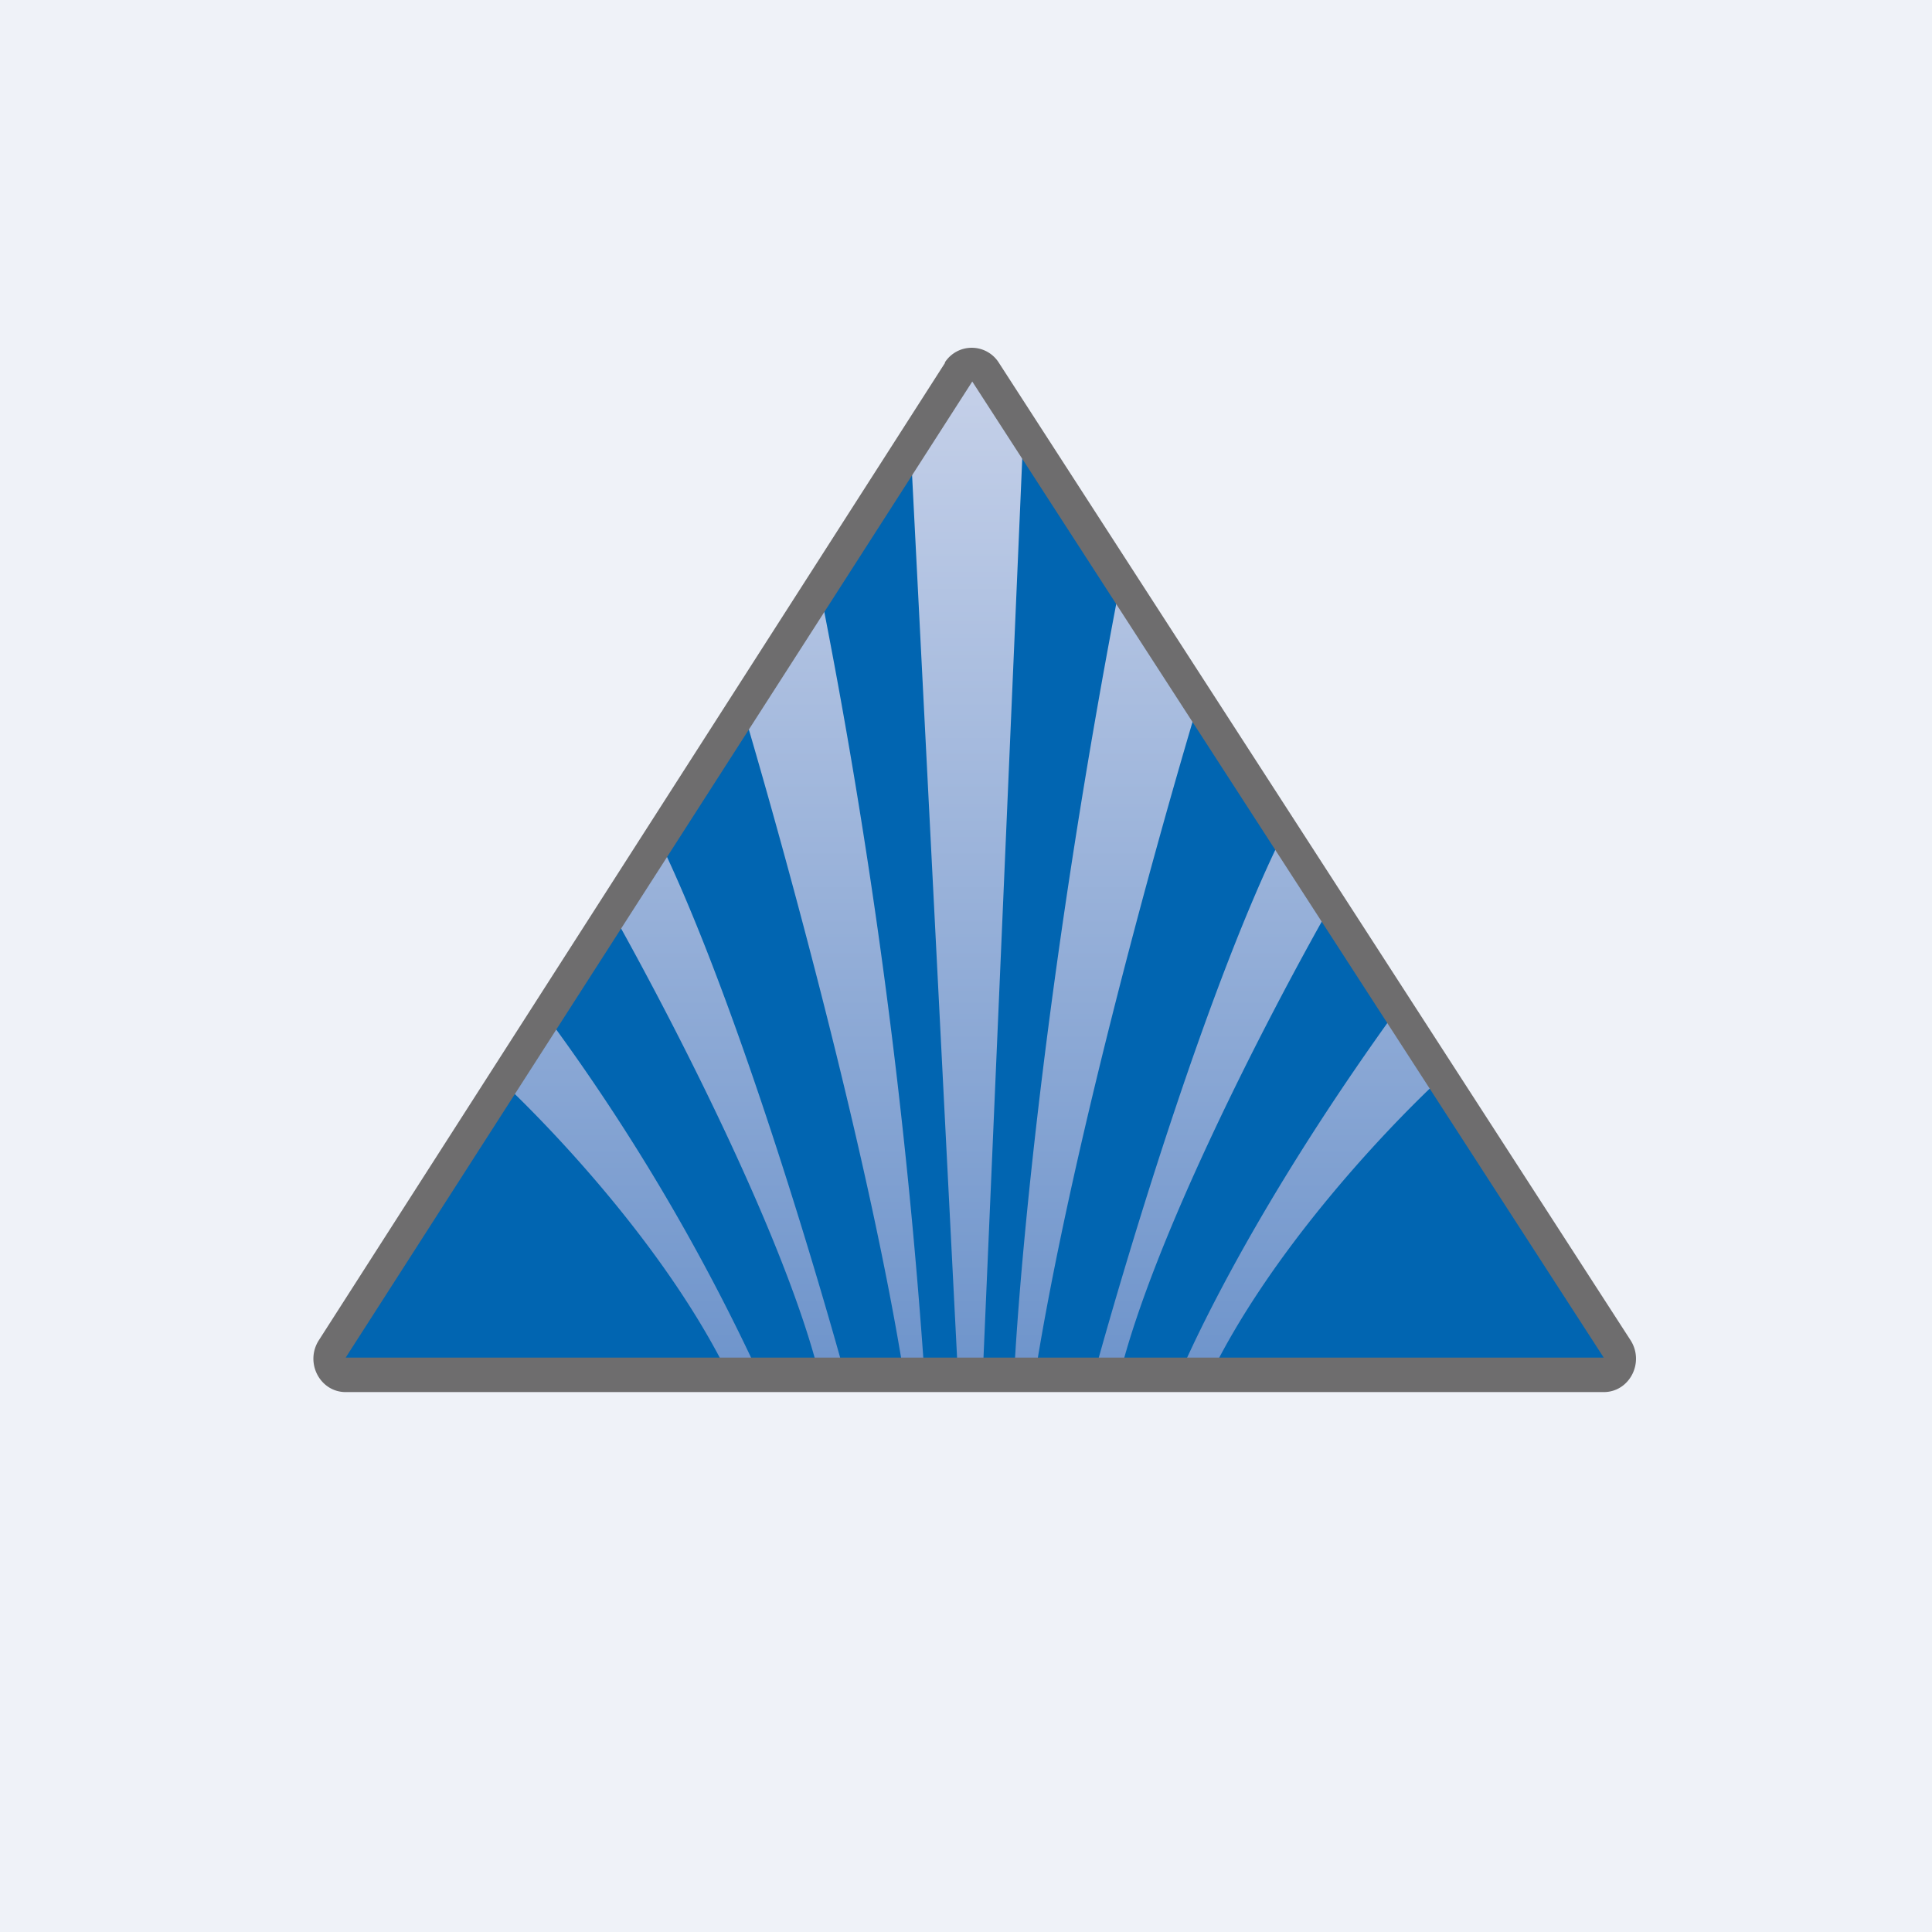 <?xml version="1.0" encoding="UTF-8"?>
<!-- generated by Finnhub -->
<svg viewBox="0 0 55.5 55.5" xmlns="http://www.w3.org/2000/svg">
<path d="M 0,0 H 55.5 V 55.5 H 0 Z" fill="rgb(239, 242, 248)"/>
<path d="M 46.06,39.505 H 9.93 C 9.56,39.52 9.34,39.09 9.54,38.78 L 27.54,10.7 C 27.72,10.4 28.13,10.4 28.31,10.7 L 46.45,38.77 C 46.66,39.09 46.44,39.52 46.07,39.52 Z" fill="rgb(1, 101, 177)"/>
<path d="M 29.39,12.365 L 28.31,10.69 A 0.46,0.46 0 0,0 27.54,10.69 L 26.16,12.84 L 27.52,39.52 H 28.23 L 29.4,12.38 Z M 29.73,39.52 H 29.13 C 29.32,35.87 30.13,27.37 32.19,16.7 L 34.43,20.16 C 33.07,24.69 30.71,33.34 29.73,39.52 Z M 32.16,39.52 H 31.42 C 32.51,35.56 34.79,28.12 36.87,23.93 L 38.22,26.03 C 36.28,29.45 33.12,35.63 32.16,39.52 Z M 34.76,39.52 H 33.87 C 34.77,37.45 36.74,33.69 40.14,28.99 L 41.4,30.96 C 39.58,32.66 36.45,36.06 34.76,39.52 Z M 26.56,39.52 A 178.6,178.6 0 0,0 23.55,16.92 L 21.34,20.37 C 22.7,24.97 25,33.44 25.97,39.52 H 26.57 Z M 24.28,39.52 C 23.2,35.62 20.98,28.35 18.93,24.13 L 17.59,26.22 C 19.53,29.68 22.59,35.7 23.54,39.52 H 24.28 Z M 21.82,39.52 A 59.33,59.33 0 0,0 15.69,29.18 L 14.46,31.11 C 16.3,32.86 19.3,36.16 20.94,39.52 H 21.82 Z" fill="url(#a)"/>
<path d="M 27.14,10.415 A 0.92,0.92 0 0,1 28.7,10.43 L 46.84,38.5 C 47.25,39.14 46.81,39.99 46.07,39.99 H 9.93 C 9.19,39.99 8.75,39.14 9.16,38.5 L 27.15,10.42 Z M 46.07,39 L 27.93,10.96 L 9.93,39 H 46.07 Z" fill="rgb(110, 109, 110)"/>
<defs>
<linearGradient id="a" x1="27.93" x2="27.93" y1="10.48" y2="39.52" gradientUnits="userSpaceOnUse">
<stop stop-color="rgb(198, 209, 233)" offset="0"/>
<stop stop-color="rgb(110, 148, 203)" offset="1"/>
</linearGradient>
</defs>
</svg>
